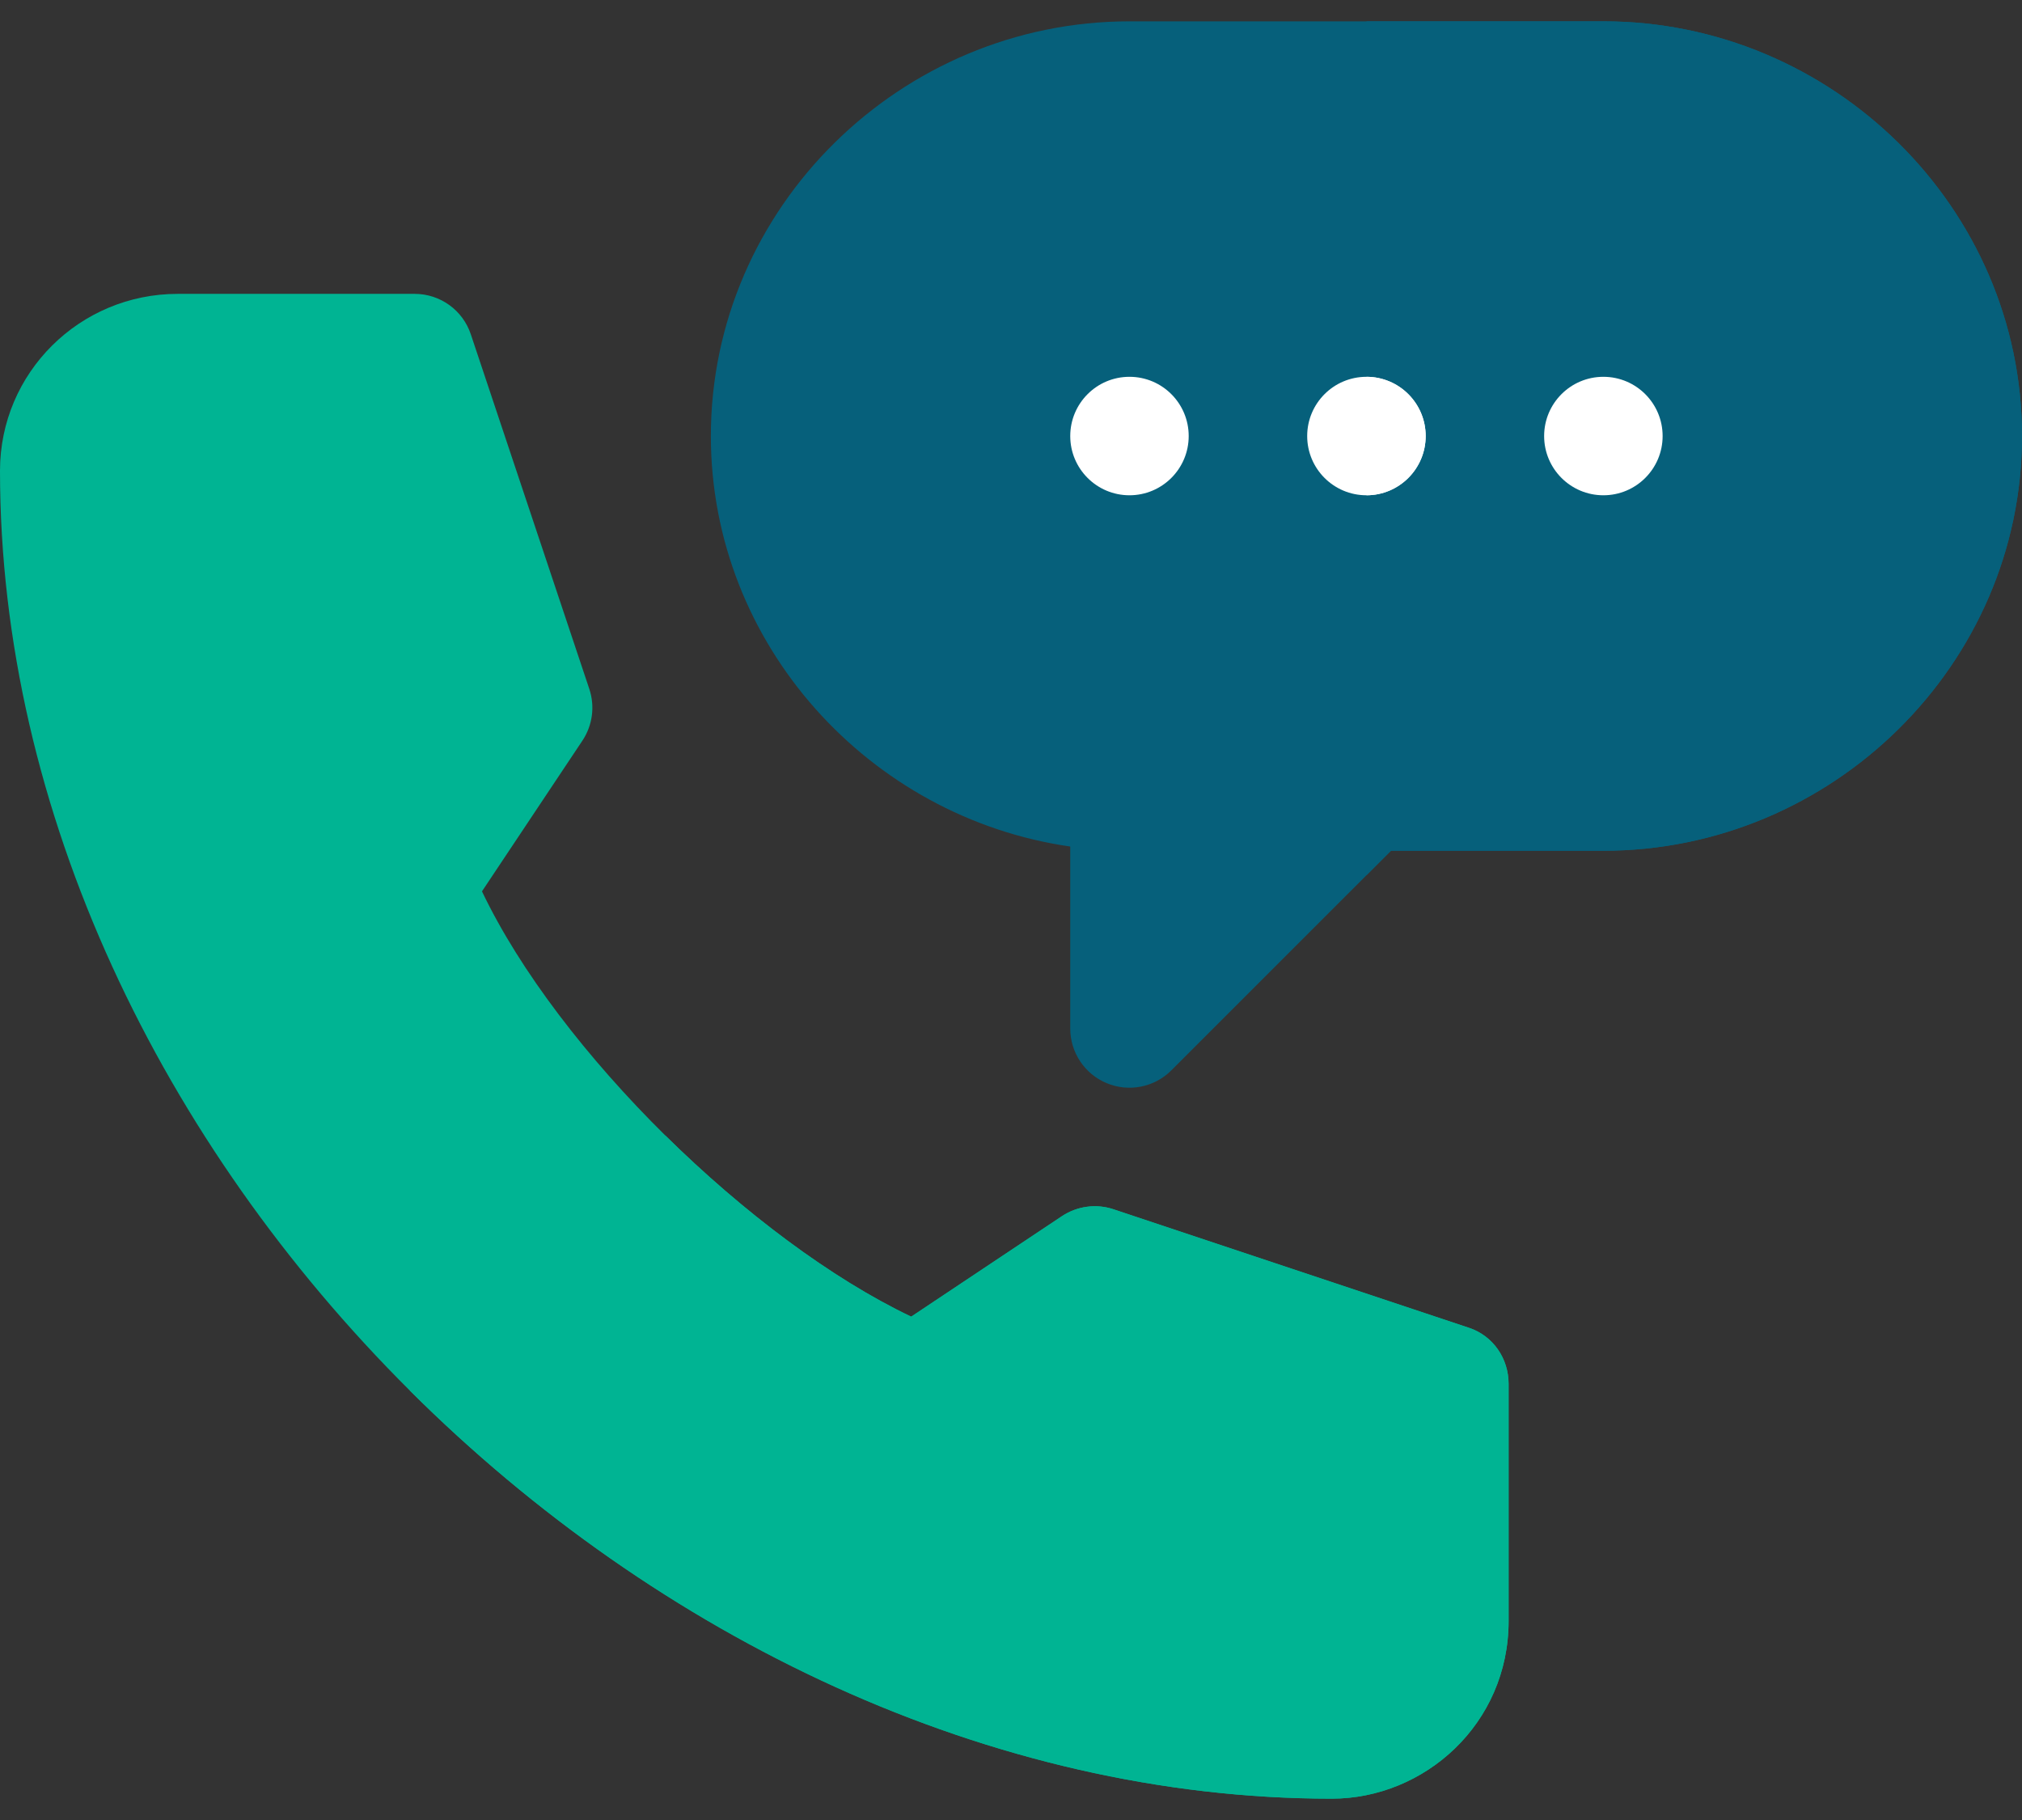 <svg width="60" height="54" viewBox="0 0 60 54" fill="none" xmlns="http://www.w3.org/2000/svg">
<rect x="0" y="0" width="60" height="54" fill="#333333" stroke="none"/>
<path d="M47.578 0.633H40.547H33.516C26.732 0.633 21.094 6.153 21.094 12.938C21.094 19.126 25.803 24.262 31.758 25.117V30.516C31.758 31.226 32.185 31.868 32.843 32.139C33.491 32.41 34.252 32.265 34.758 31.758L40.547 25.97L41.275 25.242H47.578C54.362 25.242 60 19.722 60 12.938C60 6.153 54.362 0.633 47.578 0.633Z" fill="#06607B"/>
<path d="M47.578 25.242C54.362 25.242 60 19.722 60 12.938C60 6.153 54.362 0.633 47.578 0.633H40.547V25.97L41.275 25.242H47.578Z" fill="#06607B"/>
<path d="M44.766 41.062V48.094C44.766 51.152 42.268 53.367 39.517 53.367C29.391 53.367 19.512 48.58 12.164 41.262C4.816 33.943 0 24.094 0 13.968C0 11.059 2.366 8.719 5.273 8.719H12.305C13.062 8.719 13.733 9.203 13.971 9.92L17.487 20.442C17.659 20.958 17.583 21.523 17.283 21.974L14.302 26.447C15.431 28.816 17.43 31.406 19.739 33.687C22.049 35.966 24.668 37.936 27.038 39.066L31.511 36.084C31.964 35.785 32.527 35.707 33.042 35.88L43.589 39.396C44.306 39.634 44.766 40.306 44.766 41.062Z" fill="#00B493"/>
<path d="M44.766 41.062V48.094C44.766 51.152 42.268 53.367 39.517 53.367C29.391 53.367 19.512 48.58 12.164 41.261L19.739 33.687C22.049 35.966 24.668 37.936 27.038 39.065L31.511 36.084C31.964 35.785 32.527 35.707 33.042 35.88L43.589 39.396C44.306 39.634 44.766 40.305 44.766 41.062Z" fill="#00B493"/>
<path d="M33.515 14.695C34.486 14.695 35.273 13.908 35.273 12.938C35.273 11.967 34.486 11.18 33.515 11.18C32.545 11.18 31.758 11.967 31.758 12.938C31.758 13.908 32.545 14.695 33.515 14.695Z" fill="white"/>
<path d="M40.547 14.695C41.518 14.695 42.305 13.908 42.305 12.938C42.305 11.967 41.518 11.18 40.547 11.18C39.576 11.18 38.789 11.967 38.789 12.938C38.789 13.908 39.576 14.695 40.547 14.695Z" fill="white"/>
<path d="M42.305 12.938C42.305 11.967 41.518 11.18 40.547 11.18V14.695C41.518 14.695 42.305 13.908 42.305 12.938Z" fill="white"/>
<path d="M47.578 14.695C48.549 14.695 49.336 13.908 49.336 12.938C49.336 11.967 48.549 11.18 47.578 11.18C46.607 11.18 45.82 11.967 45.82 12.938C45.82 13.908 46.607 14.695 47.578 14.695Z" fill="white"/>
</svg>
